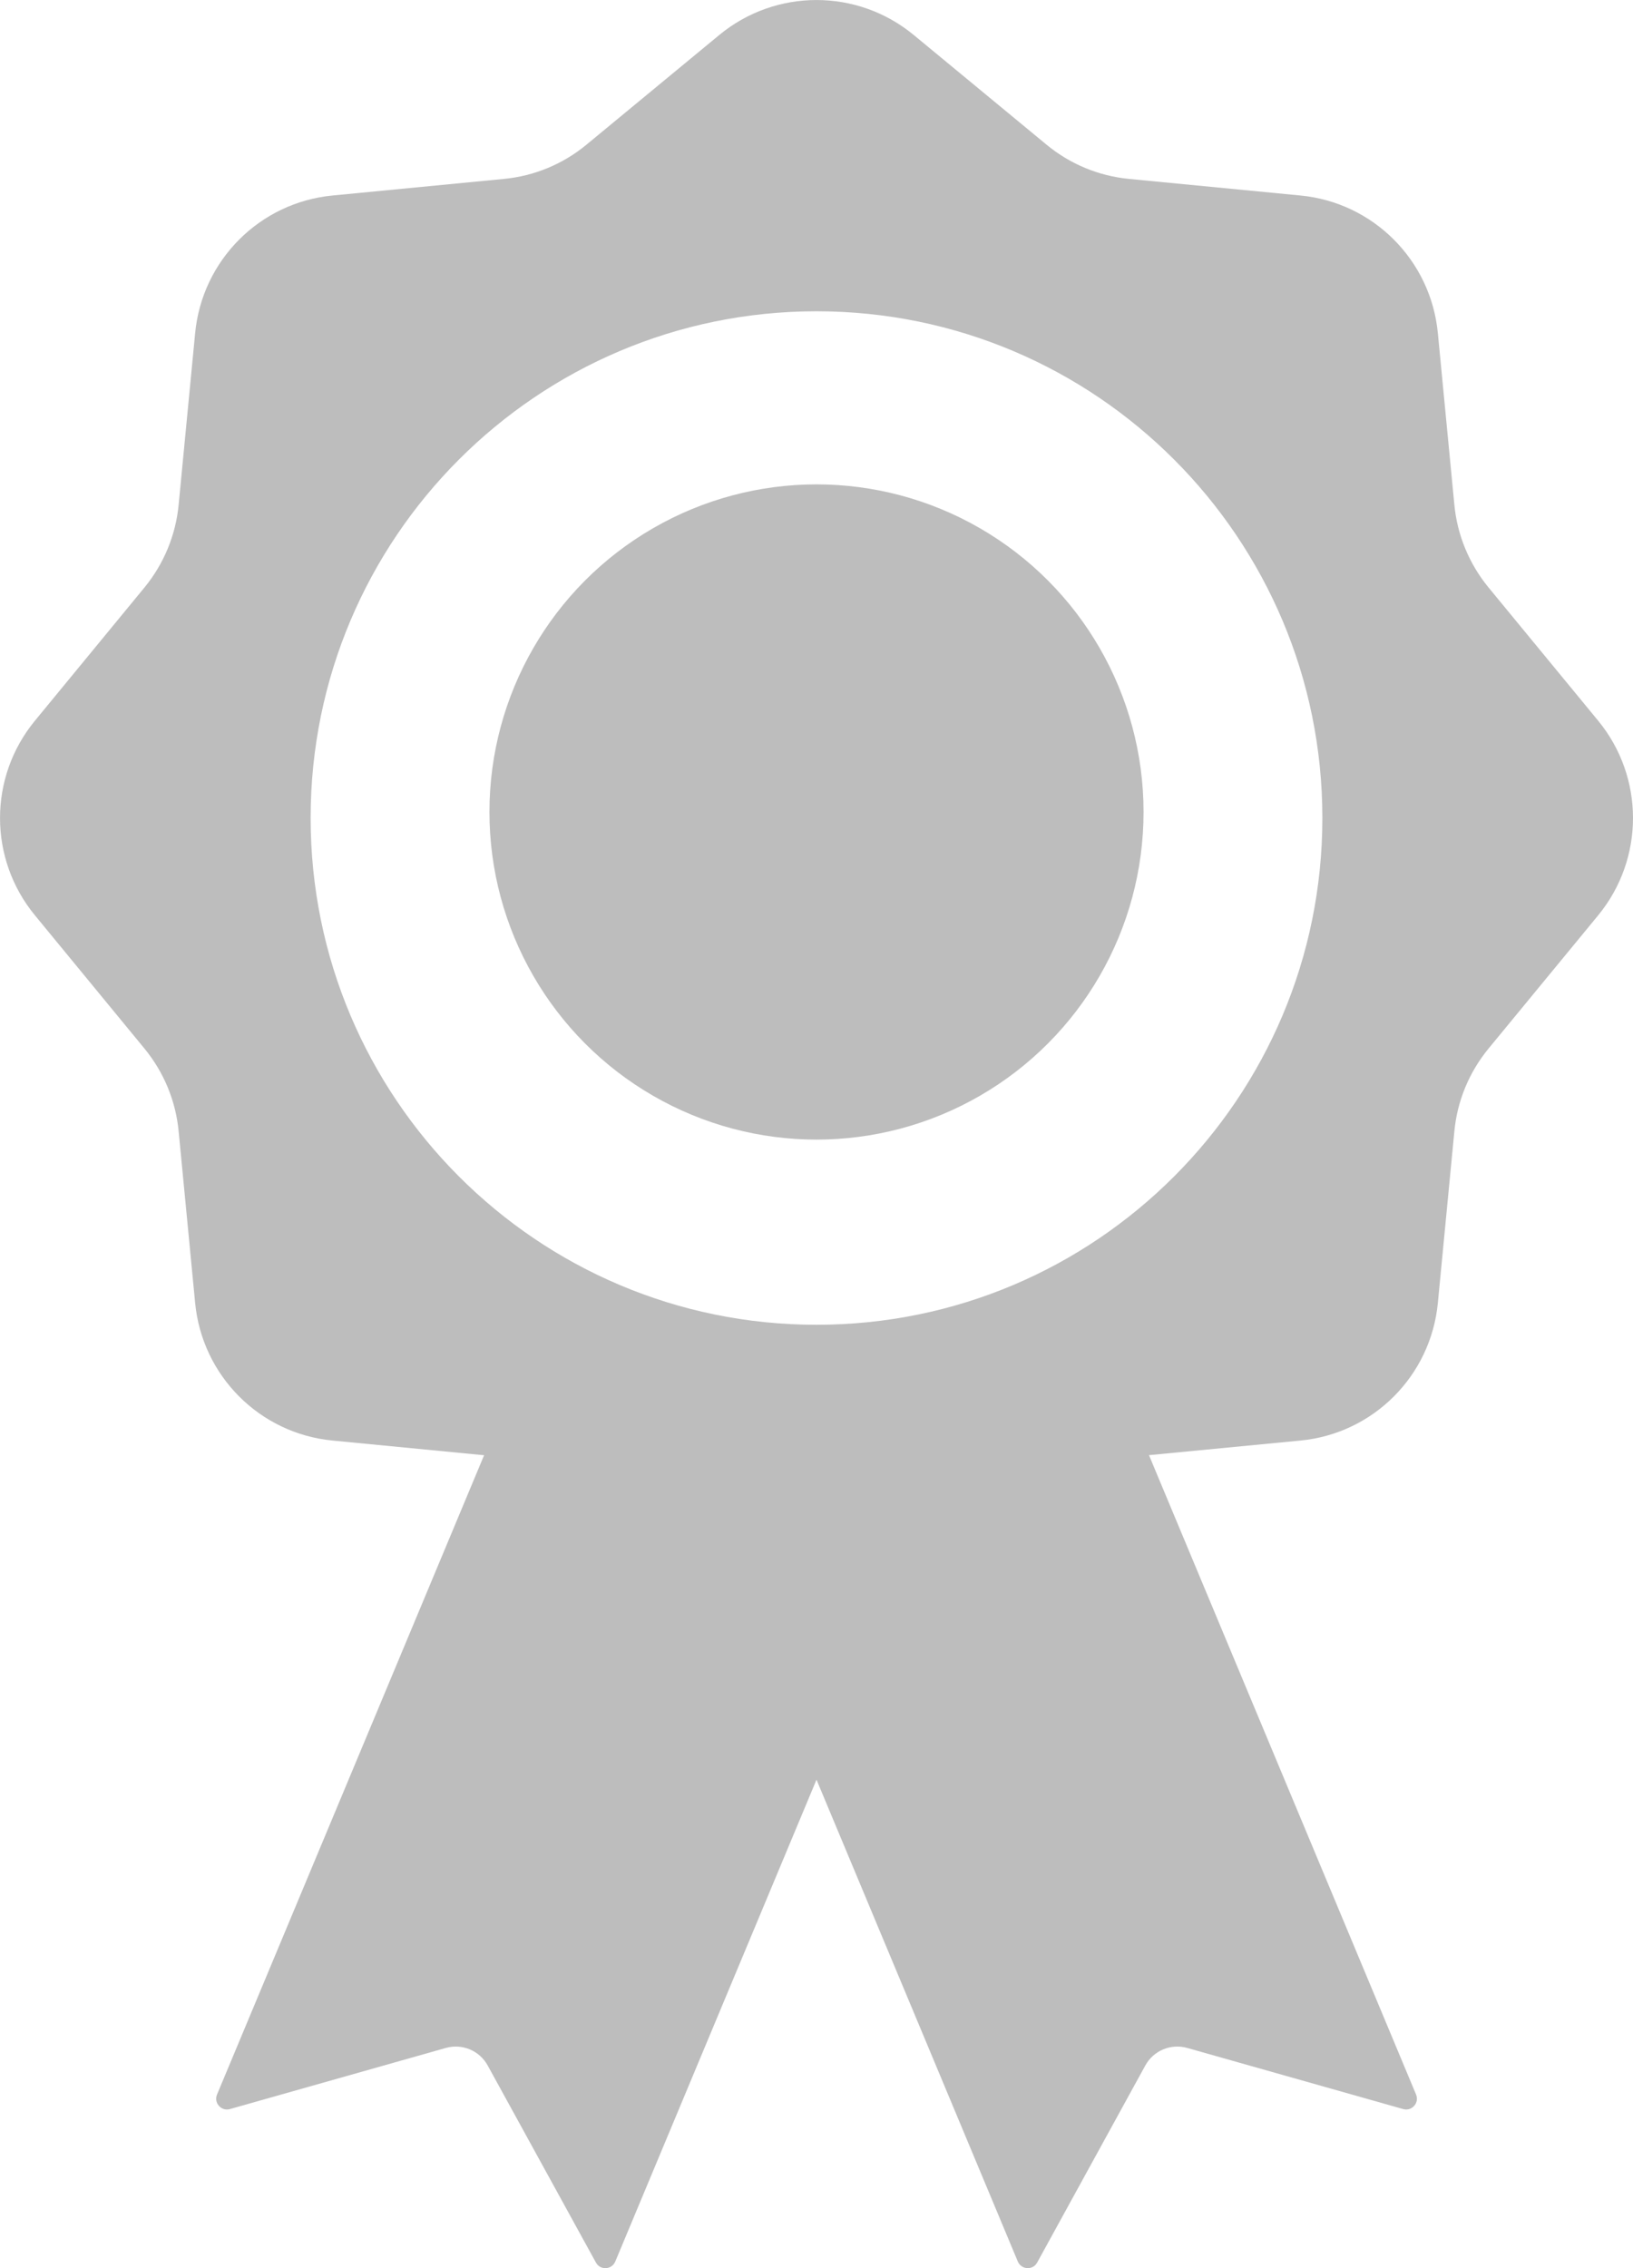 <svg xmlns="http://www.w3.org/2000/svg" width="18" height="25" fill="none" viewBox="0 0 18 25"><path fill="#bdbdbd" fill-rule="evenodd" d="M11.536 1.595L10.071 0.385C9.449 -0.128 8.551 -0.128 7.929 0.385L6.464 1.595C6.205 1.809 5.889 1.94 5.555 1.972L3.665 2.155C2.863 2.232 2.228 2.868 2.151 3.672L1.969 5.565C1.937 5.899 1.805 6.217 1.592 6.476L0.385 7.944C-0.128 8.567 -0.128 9.466 0.385 10.089L1.592 11.557C1.805 11.816 1.937 12.133 1.969 12.468L2.151 14.361C2.228 15.165 2.863 15.801 3.665 15.878L5.336 16.04L2.392 23.087C2.354 23.178 2.438 23.273 2.533 23.247L4.914 22.573C5.095 22.522 5.286 22.602 5.376 22.767L6.569 24.939C6.617 25.026 6.743 25.019 6.782 24.927L9 19.616L10.148 22.363L11.219 24.927C11.258 25.018 11.384 25.026 11.432 24.939L12.624 22.767C12.714 22.602 12.906 22.522 13.087 22.573L15.468 23.247C15.563 23.273 15.647 23.178 15.609 23.087L12.727 16.188L12.665 16.039L14.335 15.878C15.137 15.801 15.772 15.165 15.849 14.361L16.031 12.468C16.063 12.133 16.195 11.816 16.408 11.557L17.616 10.089C18.128 9.466 18.128 8.567 17.616 7.944L16.408 6.476C16.195 6.217 16.063 5.899 16.031 5.565L15.849 3.672C15.772 2.868 15.137 2.232 14.335 2.155L12.445 1.972C12.111 1.94 11.795 1.809 11.536 1.595ZM9 14.602C12.08 14.602 14.576 12.101 14.576 9.016C14.576 5.931 12.08 3.431 9 3.431C5.921 3.431 3.424 5.931 3.424 9.016C3.424 12.101 5.921 14.602 9 14.602Z" clip-rule="evenodd"/><ellipse cx="9" cy="8.95" fill="#bdbdbd" rx="3.605" ry="3.611"/></svg>